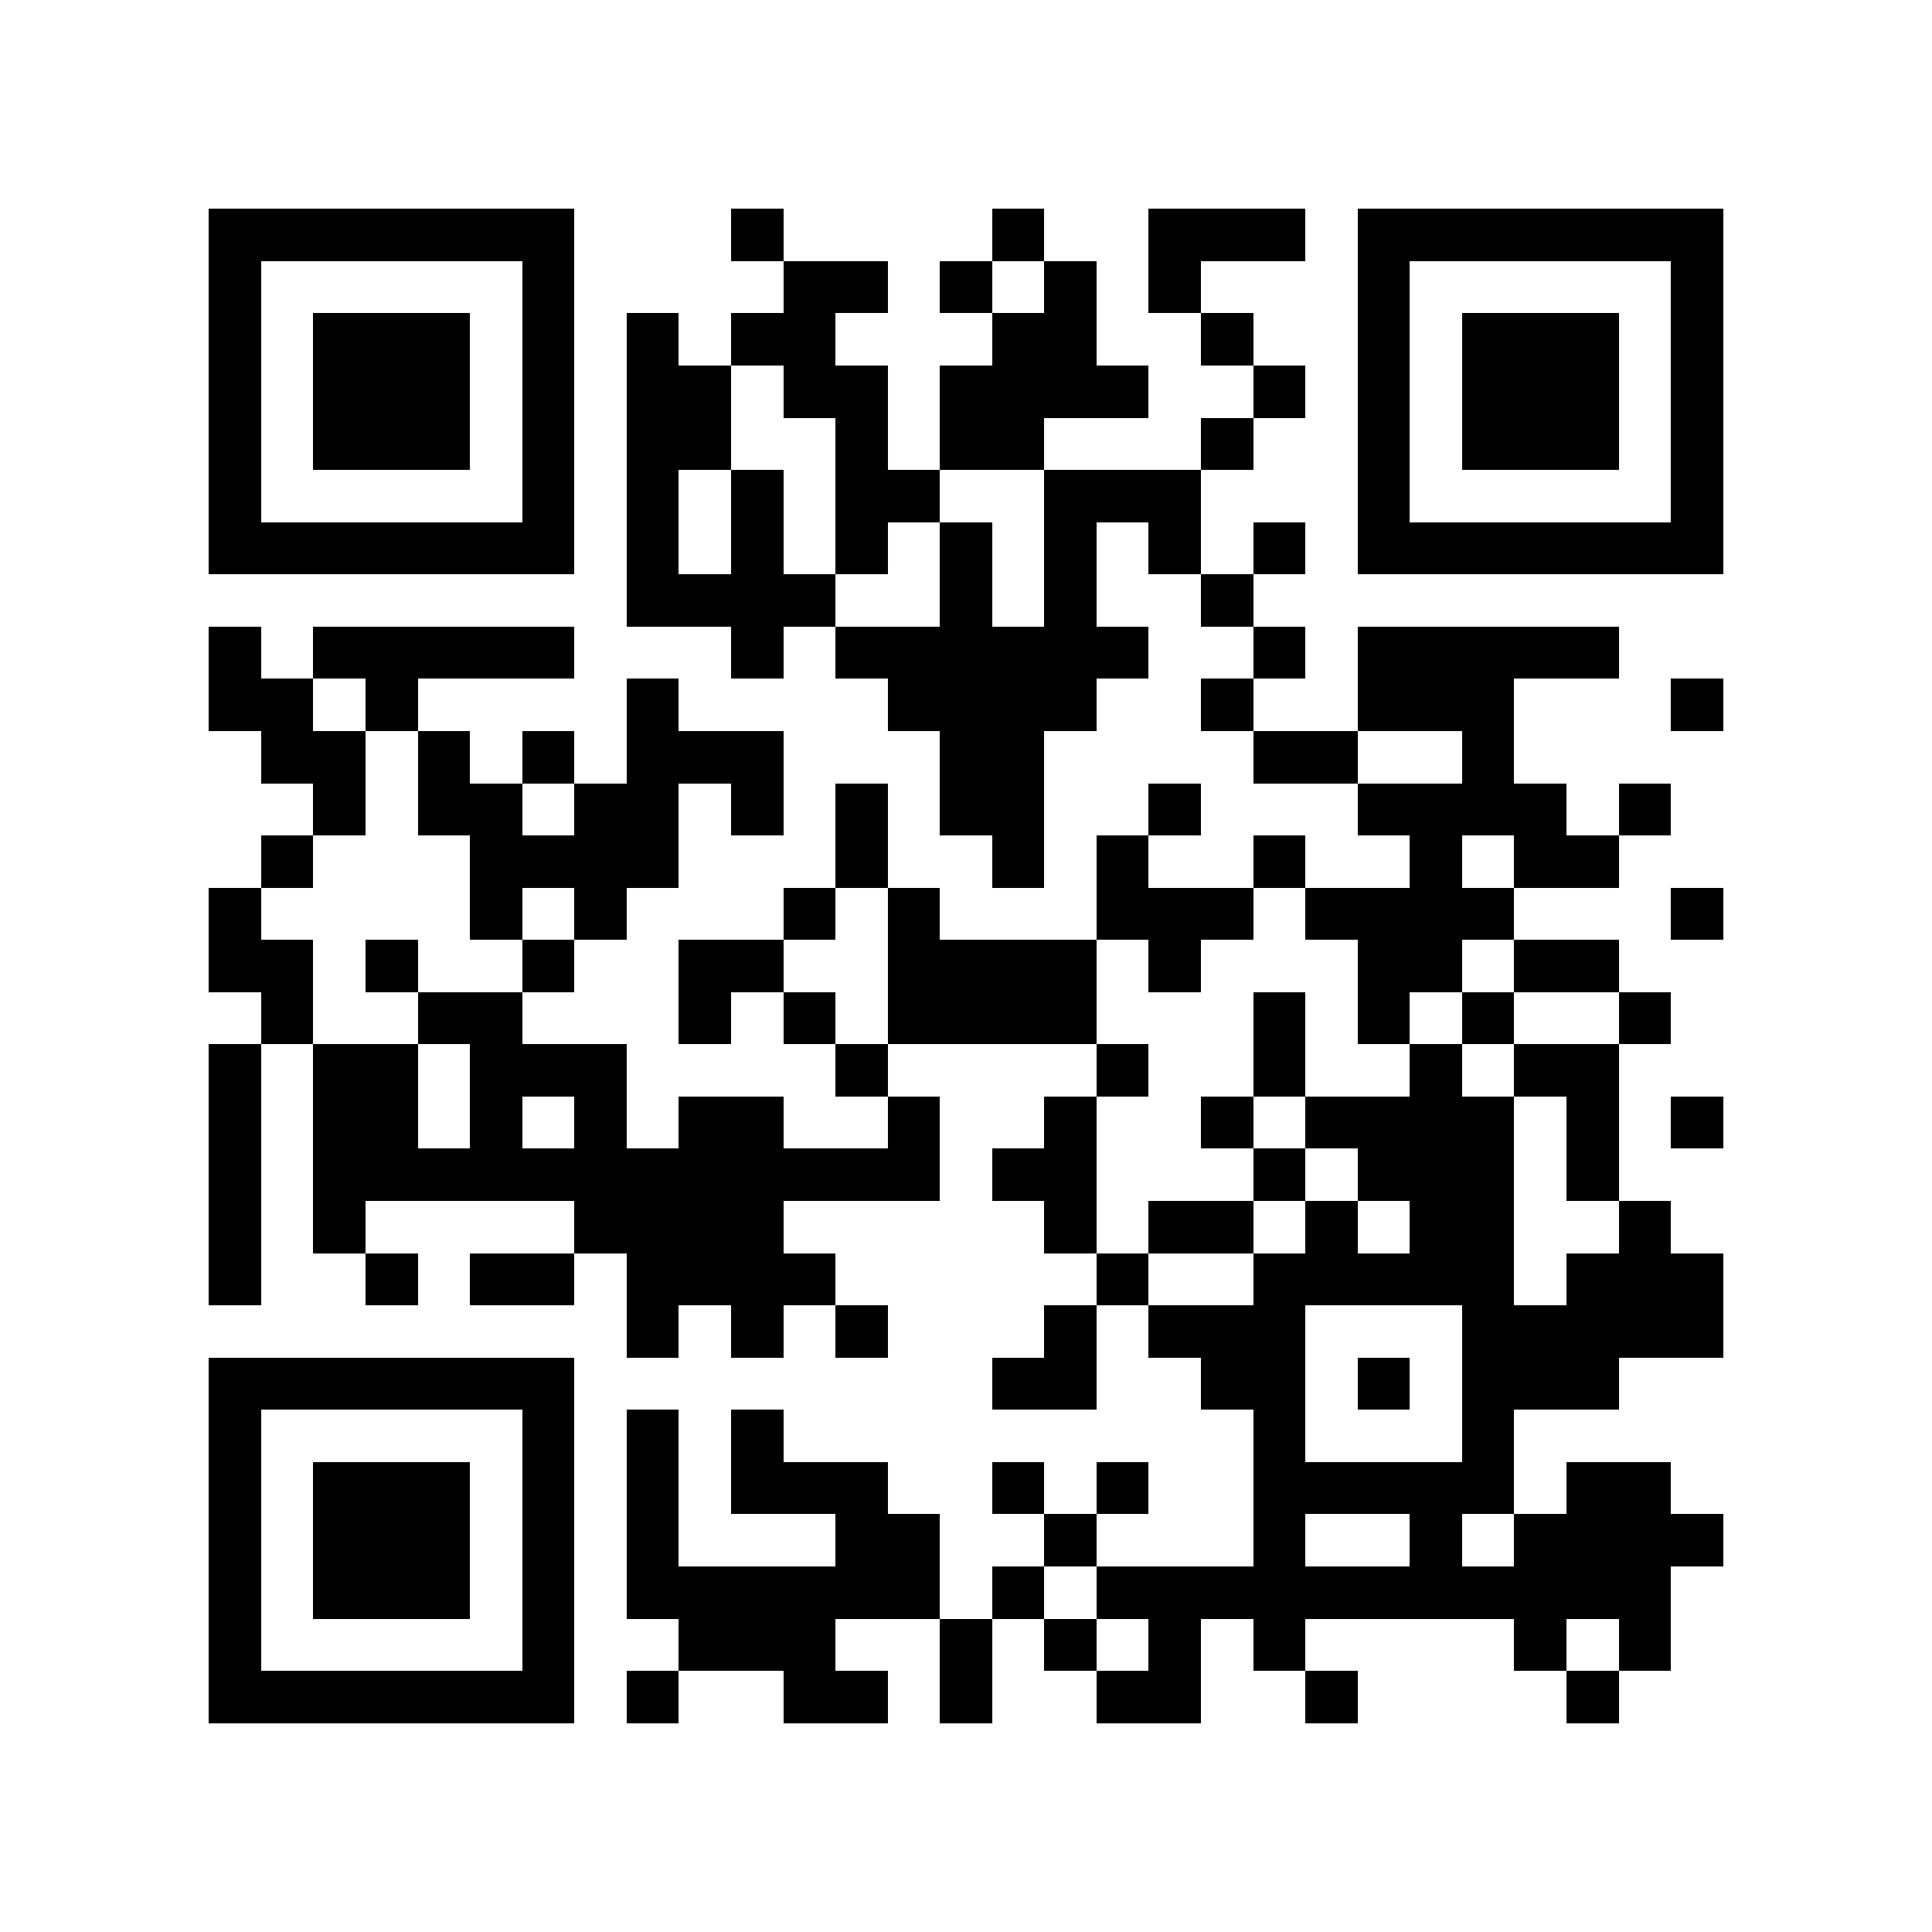 <?xml version="1.0" encoding="utf-8"?><!DOCTYPE svg PUBLIC "-//W3C//DTD SVG 1.1//EN" "http://www.w3.org/Graphics/SVG/1.1/DTD/svg11.dtd"><svg xmlns="http://www.w3.org/2000/svg" viewBox="0 0 37 37" shape-rendering="crispEdges"><path fill="#ffffff" d="M0 0h37v37H0z"/><path stroke="#000000" d="M4 4.5h7m3 0h1m4 0h1m2 0h3m1 0h7M4 5.5h1m5 0h1m4 0h2m1 0h1m1 0h1m1 0h1m3 0h1m5 0h1M4 6.5h1m1 0h3m1 0h1m1 0h1m1 0h2m3 0h2m2 0h1m2 0h1m1 0h3m1 0h1M4 7.5h1m1 0h3m1 0h1m1 0h2m1 0h2m1 0h4m2 0h1m1 0h1m1 0h3m1 0h1M4 8.5h1m1 0h3m1 0h1m1 0h2m2 0h1m1 0h2m3 0h1m2 0h1m1 0h3m1 0h1M4 9.5h1m5 0h1m1 0h1m1 0h1m1 0h2m2 0h3m3 0h1m5 0h1M4 10.5h7m1 0h1m1 0h1m1 0h1m1 0h1m1 0h1m1 0h1m1 0h1m1 0h7M12 11.5h4m2 0h1m1 0h1m2 0h1M4 12.5h1m1 0h5m3 0h1m1 0h6m2 0h1m1 0h5M4 13.5h2m1 0h1m4 0h1m4 0h4m2 0h1m2 0h3m3 0h1M5 14.5h2m1 0h1m1 0h1m1 0h3m3 0h2m4 0h2m2 0h1M6 15.5h1m1 0h2m1 0h2m1 0h1m1 0h1m1 0h2m2 0h1m3 0h4m1 0h1M5 16.5h1m3 0h4m3 0h1m2 0h1m1 0h1m2 0h1m2 0h1m1 0h2M4 17.5h1m4 0h1m1 0h1m3 0h1m1 0h1m3 0h3m1 0h4m3 0h1M4 18.5h2m1 0h1m2 0h1m2 0h2m2 0h4m1 0h1m3 0h2m1 0h2M5 19.5h1m2 0h2m3 0h1m1 0h1m1 0h4m3 0h1m1 0h1m1 0h1m2 0h1M4 20.5h1m1 0h2m1 0h3m4 0h1m4 0h1m2 0h1m2 0h1m1 0h2M4 21.5h1m1 0h2m1 0h1m1 0h1m1 0h2m2 0h1m2 0h1m2 0h1m1 0h4m1 0h1m1 0h1M4 22.5h1m1 0h12m1 0h2m3 0h1m1 0h3m1 0h1M4 23.5h1m1 0h1m4 0h4m5 0h1m1 0h2m1 0h1m1 0h2m2 0h1M4 24.5h1m2 0h1m1 0h2m1 0h4m5 0h1m2 0h5m1 0h3M12 25.5h1m1 0h1m1 0h1m3 0h1m1 0h3m3 0h5M4 26.5h7m8 0h2m2 0h2m1 0h1m1 0h3M4 27.5h1m5 0h1m1 0h1m1 0h1m9 0h1m3 0h1M4 28.5h1m1 0h3m1 0h1m1 0h1m1 0h3m2 0h1m1 0h1m2 0h5m1 0h2M4 29.5h1m1 0h3m1 0h1m1 0h1m3 0h2m2 0h1m3 0h1m2 0h1m1 0h4M4 30.5h1m1 0h3m1 0h1m1 0h6m1 0h1m1 0h11M4 31.5h1m5 0h1m2 0h3m2 0h1m1 0h1m1 0h1m1 0h1m4 0h1m1 0h1M4 32.5h7m1 0h1m2 0h2m1 0h1m2 0h2m2 0h1m4 0h1"/></svg>
